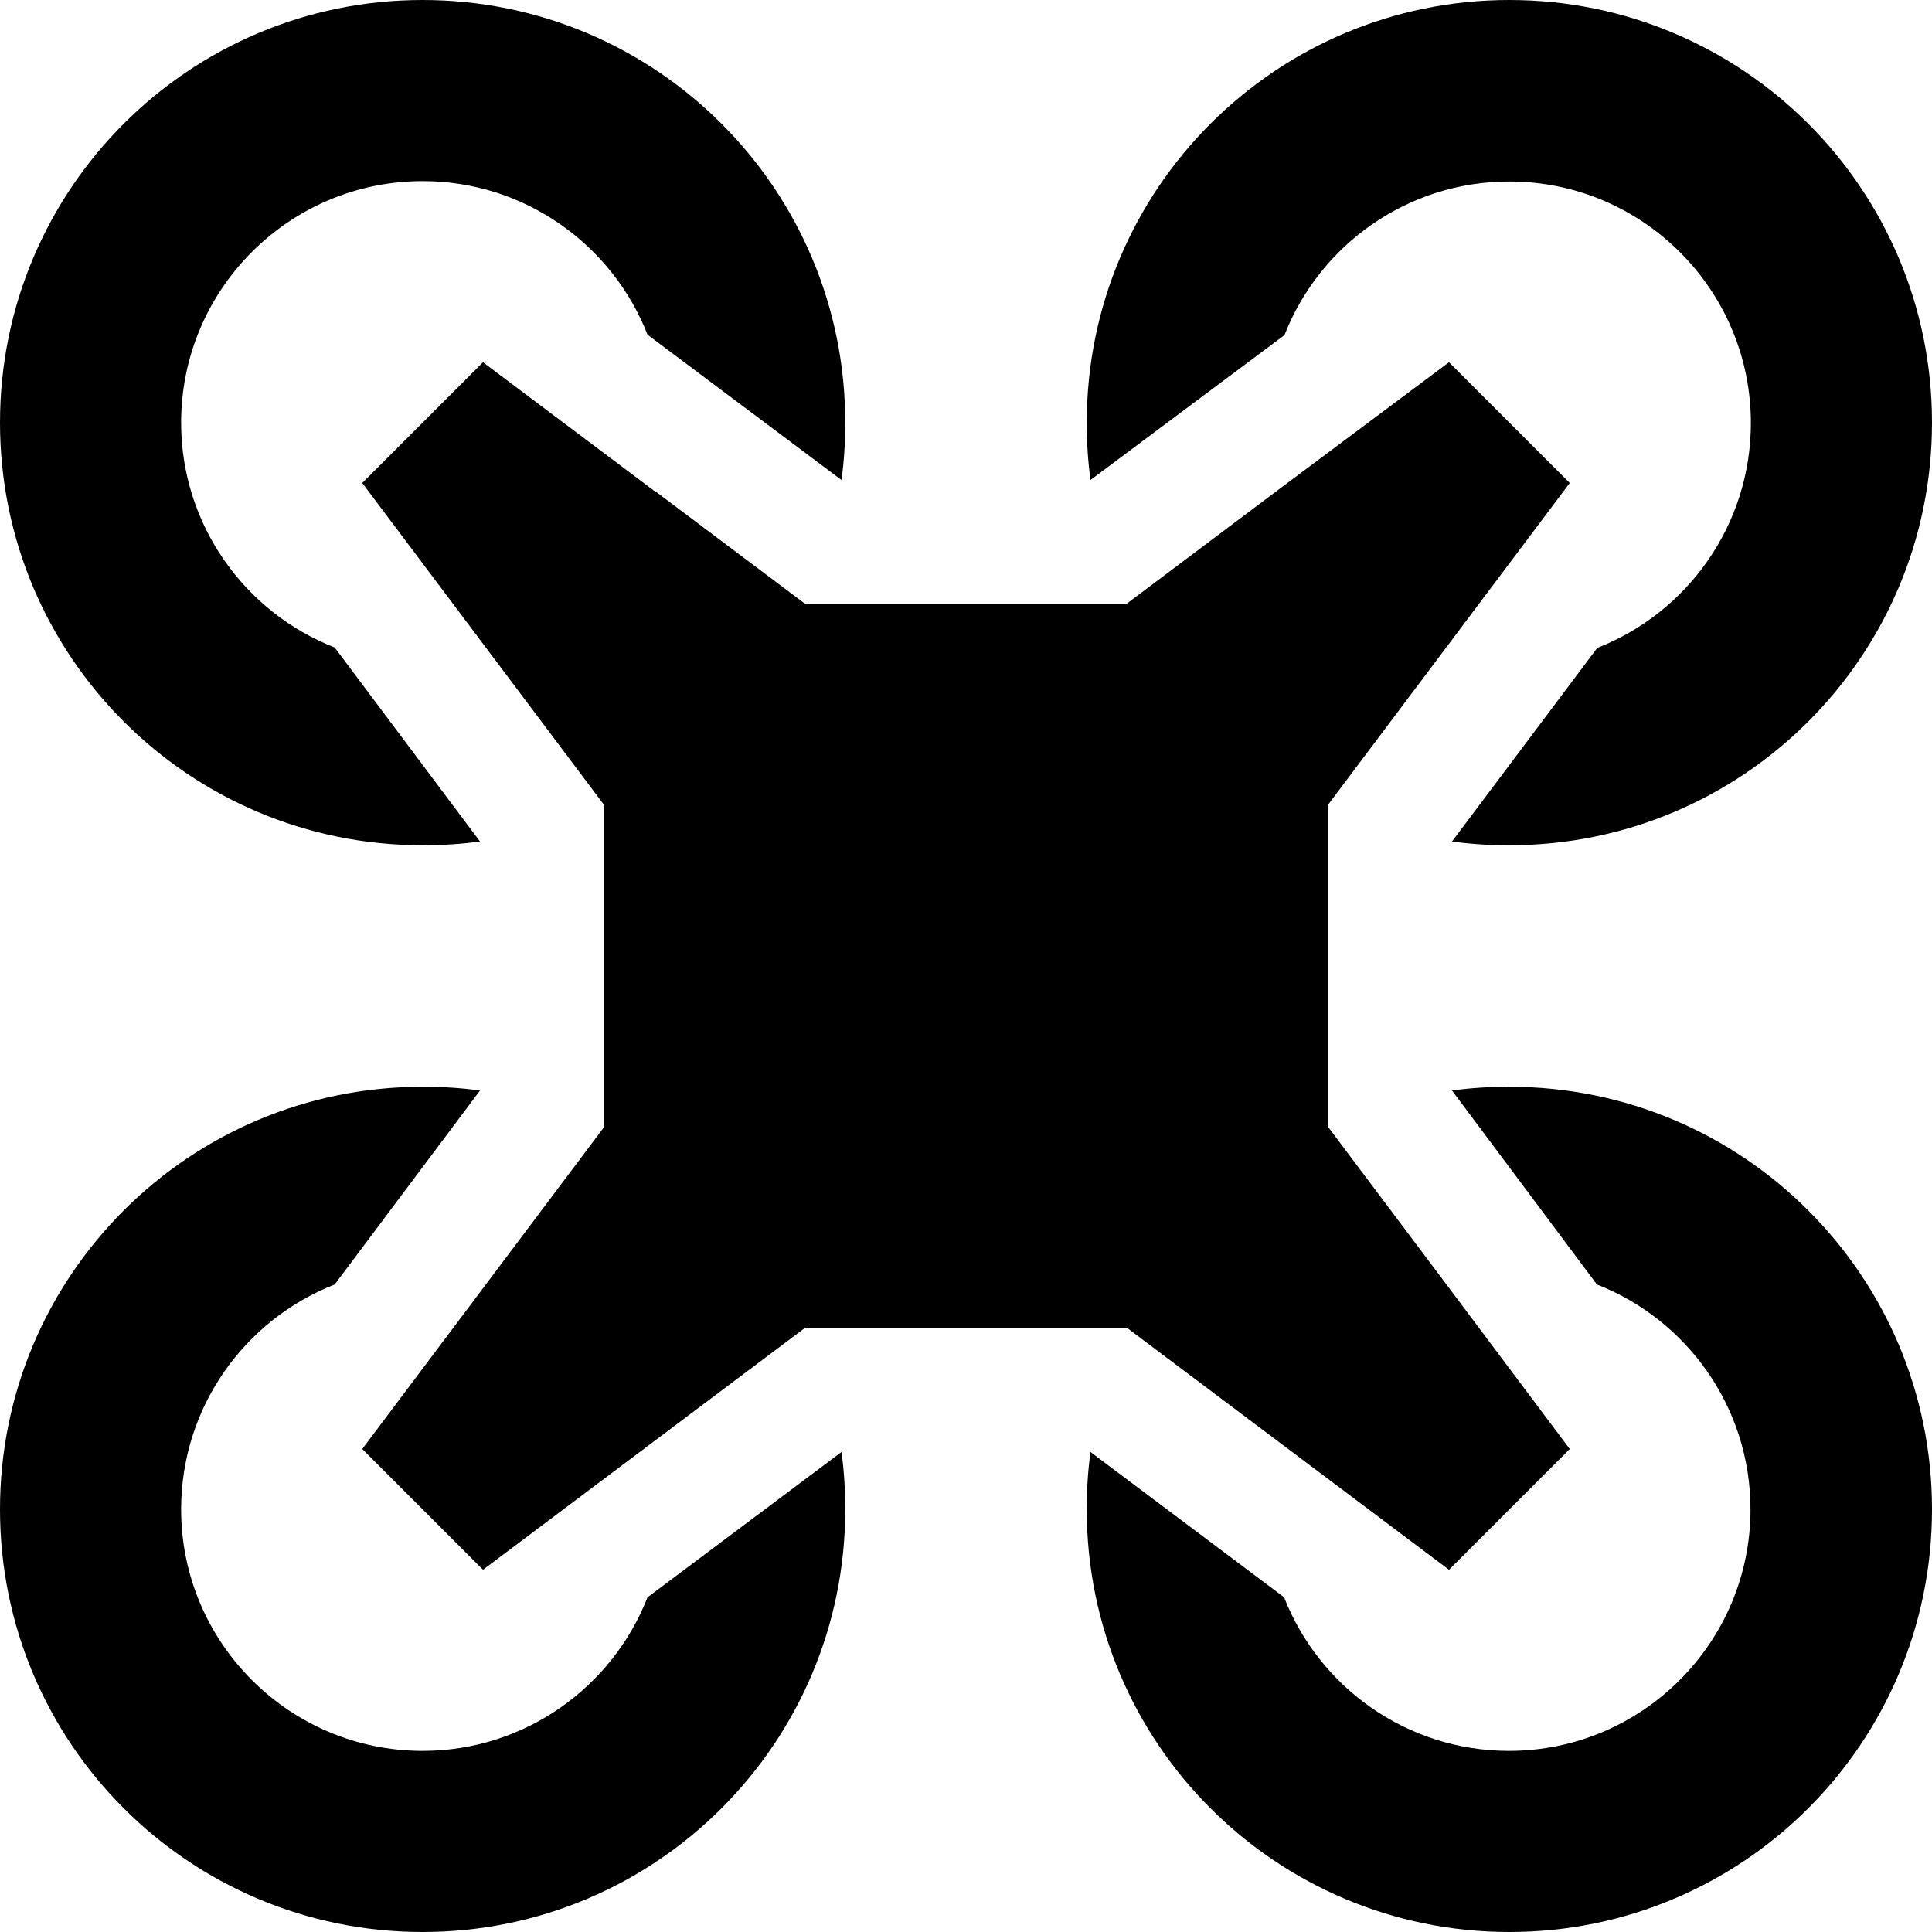 <svg xmlns="http://www.w3.org/2000/svg" viewBox="0 0 512 512" fill="currentColor"><!--! Font Awesome Pro 6.5.0 by @fontawesome - https://fontawesome.com License - https://fontawesome.com/license (Commercial License) Copyright 2023 Fonticons, Inc. --><path d="M223 127.2L171.6 88.7C162.3 64.9 139.1 48 112 48c-35.3 0-64 28.7-64 64c0 27.1 16.9 50.3 40.7 59.6L127.2 223c-5 .7-10.1 1-15.2 1C50.1 224 0 173.9 0 112S50.1 0 112 0s112 50.1 112 112c0 5.2-.3 10.2-1 15.2zm-49.6 2.8l39.8 29.9 .1 .1h85.3l.1-.1 39.8-29.9L384 96l32 32-34.1 45.4-29.9 39.8-.1 .1v85.3l.1 .1 29.9 39.8L416 384l-32 32-45.4-34.1-39.8-29.9-.1-.1H213.3l-.1 .1-39.8 29.9L128 416 96 384l34.1-45.4 29.9-39.8 .1-.1V213.3l-.1-.1-29.9-39.8L96 128l32-32 45.4 34.1zM224 400c0 61.9-50.1 112-112 112S0 461.9 0 400s50.1-112 112-112c5.2 0 10.2 .3 15.2 1L88.7 340.4C64.9 349.7 48 372.9 48 400c0 35.3 28.7 64 64 64c27.1 0 50.3-16.9 59.6-40.7L223 384.8c.7 5 1 10.1 1 15.2zm65-272.8c-.7-5-1-10.1-1-15.2C288 50.1 338.1 0 400 0s112 50.1 112 112s-50.1 112-112 112c-5.2 0-10.2-.3-15.2-1l38.5-51.3c23.8-9.3 40.7-32.5 40.7-59.6c0-35.3-28.7-64-64-64c-27.1 0-50.3 16.9-59.6 40.7L289 127.2zM288 400c0-5.2 .3-10.2 1-15.2l51.3 38.5c9.3 23.8 32.5 40.7 59.6 40.7c35.3 0 64-28.7 64-64c0-27.1-16.9-50.3-40.7-59.6L384.8 289c5-.7 10.1-1 15.2-1c61.9 0 112 50.1 112 112s-50.1 112-112 112s-112-50.1-112-112z"/></svg>
